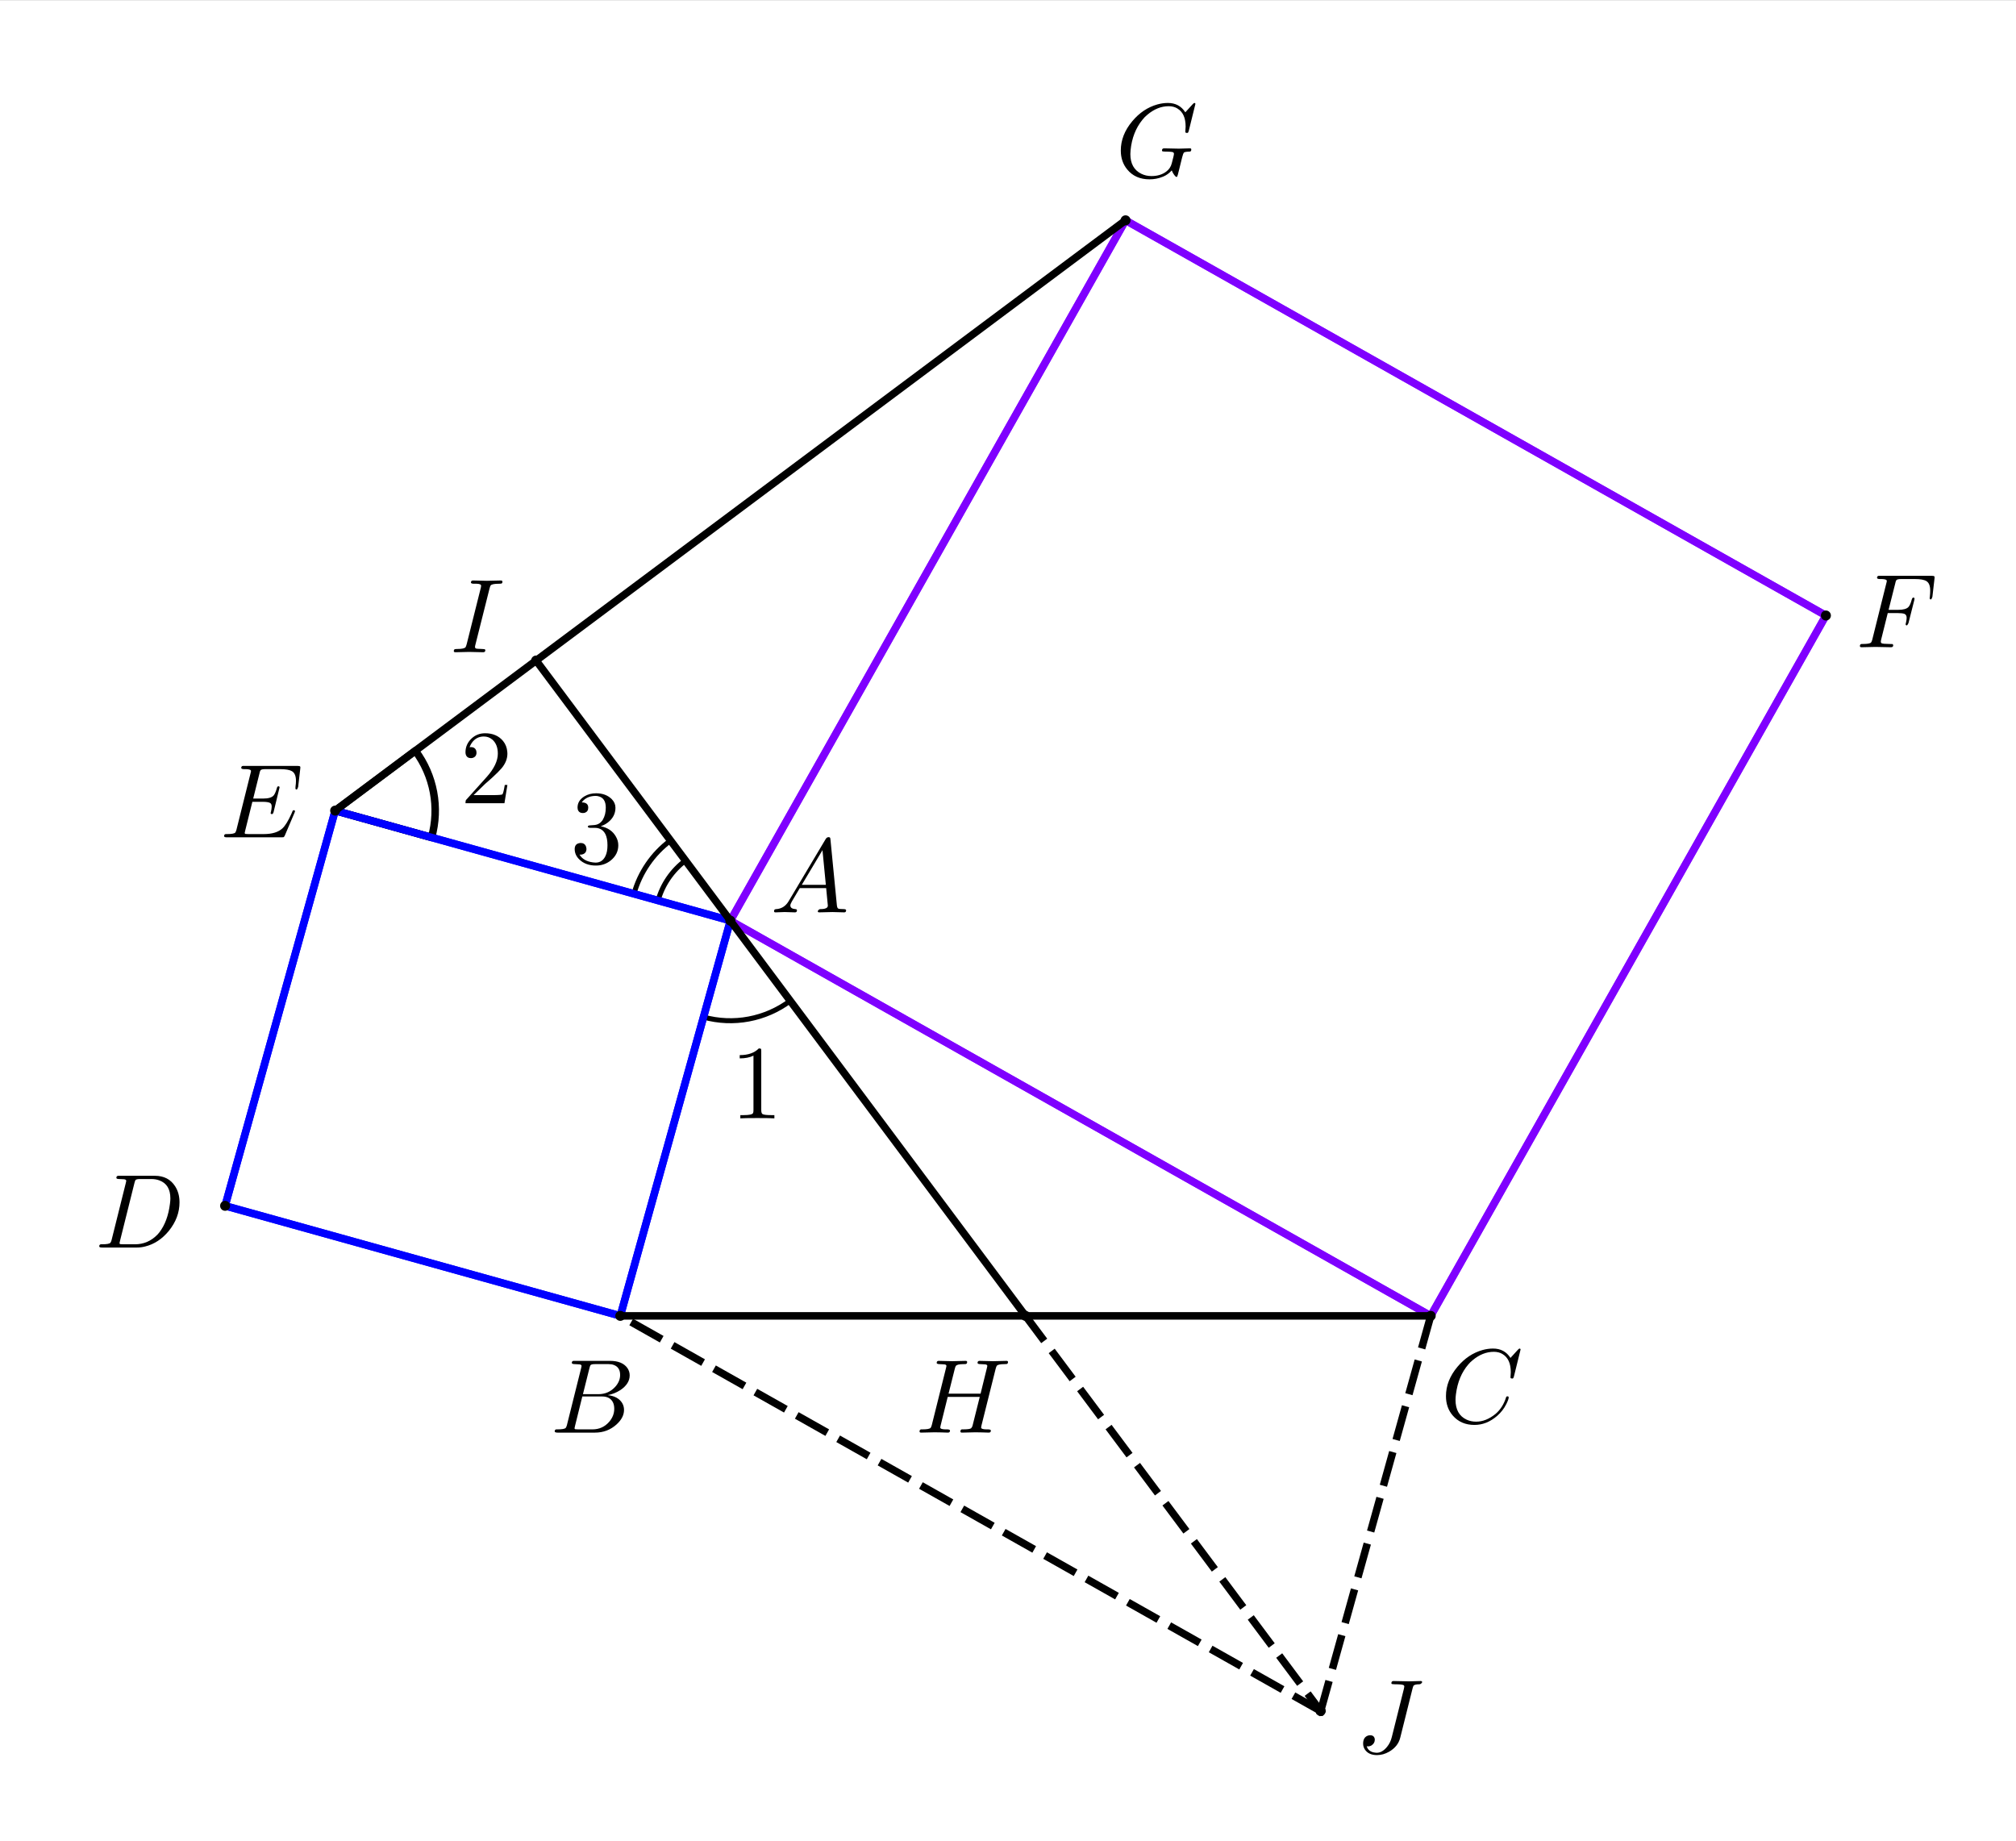 <?xml version="1.0" encoding="ISO-8859-1" standalone="no"?>

<svg 
     version="1.1"
     baseProfile="full"
     xmlns="http://www.w3.org/2000/svg"
     xmlns:xlink="http://www.w3.org/1999/xlink"
     xmlns:ev="http://www.w3.org/2001/xml-events"
     width="8.08cm"
     height="7.38cm"
     viewBox="0 0 403 368"
     >
<rect x="0" y="0" width="403" height="368" fill="#808080" stroke="none"/>
<title>

</title>
<g stroke-linejoin="miter" stroke-dashoffset="0" stroke-dasharray="none" stroke-width="1" stroke-miterlimit="10.000" stroke-linecap="square">
<clipPath id="clip1ce9e7cf-c45a-407d-a904-efa38743138d">
  <path d="M 0 0 L 0 369.00 L 404.00 369.00 L 404.00 0 z"/>
</clipPath>
<g clip-path="url(#clip1)">
<g fill-opacity="1" fill-rule="nonzero" stroke="none" fill="#ffffff">
  <path d="M 0 0 L 404.00 0 L 404.00 369.00 L 0 369.00 L 0 0 z"/>
</g> <!-- drawing style -->
</g> <!-- clip1 -->
<g id="misc">
</g><!-- misc -->
<g id="layer0">
<clipPath id="clip9405947c-61b6-4255-84e9-8e3f33e54aba">
  <path d="M 0 0 L 0 369.00 L 404.00 369.00 L 404.00 0 z"/>
</clipPath>
<g clip-path="url(#clip2)">
<g stroke-linejoin="round" stroke-width="1.5" stroke-linecap="round" fill="none" stroke-opacity="1" stroke="#0000ff">
  <path d="M 146.00 184.00 L 67.000 162.00 L 45.000 241.00 L 124.00 263.00 z"/>
<title>多边形 poly1</title>
<desc>多边形 poly1: 多边形(A, B, 4)</desc>

</g> <!-- drawing style -->
</g> <!-- clip2 -->
<clipPath id="clipb74e8214-5784-44c5-9169-b0cfd180b925">
  <path d="M 0 0 L 0 369.00 L 404.00 369.00 L 404.00 0 z"/>
</clipPath>
<g clip-path="url(#clip3)">
<g stroke-linejoin="round" stroke-width="1.5" stroke-linecap="round" fill="none" stroke-opacity="1" stroke="#7f00ff">
  <path d="M 146.00 184.00 L 286.00 263.00 L 365.00 123.00 L 225.00 44.000 z"/>
<title>多边形 poly2</title>
<desc>多边形 poly2: 多边形(A, E, 4)</desc>

</g> <!-- drawing style -->
</g> <!-- clip3 -->
<clipPath id="clip10cc36bb-609e-42ff-86d0-43bbab16aaf1">
  <path d="M 0 0 L 0 369.00 L 404.00 369.00 L 404.00 0 z"/>
</clipPath>
<g clip-path="url(#clip4)">
<g stroke-linejoin="round" stroke-linecap="round" fill="none" stroke-opacity="1" stroke="#000000">
  <path d="M 140.63 203.27 C 146.60 204.93 153.00 203.73 157.97 200.02 L 146.00 184.00 z"/>
<title>角度 α</title>
<desc>角度 α: ∠DAA&apos;</desc>

</g> <!-- drawing style -->
</g> <!-- clip4 -->
<g transform="matrix(.21, 0, 0, .21, 146.00, 223.52)">
<clipPath id="clip8d060fa8-b908-42c7-971e-572668fe2d2f">
  <path d="M -695.24 -1064.4 L -695.24 692.74 L 1228.6 692.74 L 1228.6 -1064.4 z"/>
</clipPath>
<g clip-path="url(#clip5)">
<g fill-opacity="1" fill-rule="nonzero" stroke="none" fill="#000000">
  <path d="M 29.406 -64.000 L 29.406 -7.906 Q 29.406 -4.906 30.594 -4.094 Q 32.297 -3.094 38.703 -3.094 L 41.906 -3.094 L 41.906 -0 Q 38.406 -.297 25.703 -.297 Q 13.000 -.297 9.5 -0 L 9.5 -3.094 L 12.703 -3.094 Q 20.406 -3.094 21.500 -4.906 L 21.594 -5 Q 22.000 -5.797 22.000 -7.906 L 22.000 -59.703 Q 16.797 -57.094 8.906 -57.094 L 8.906 -60.203 Q 20.906 -60.203 27.094 -66.594 Q 29.000 -66.594 29.297 -65.906 L 29.297 -65.906 L 29.297 -65.797 Q 29.406 -65.500 29.406 -64.000 z"/>
<title>角度 α</title>
<desc>角度 α: ∠DAA&apos;</desc>

</g> <!-- drawing style -->
</g> <!-- clip5 -->
</g> <!-- transform -->
<clipPath id="clip5c377ca6-2fcb-4fec-adf5-50d819cf8702">
  <path d="M 0 0 L 0 369.00 L 404.00 369.00 L 404.00 0 z"/>
</clipPath>
<g clip-path="url(#clip6)">
<g stroke-linejoin="round" stroke-width="1.5" stroke-linecap="round" fill="none" stroke-opacity="1" stroke="#000000">
  <path d="M 86.267 167.37 C 87.929 161.40 86.731 155.00 83.024 150.03 L 67.000 162.00 z"/>
<title>角度 β</title>
<desc>角度 β: ∠ABG</desc>

</g> <!-- drawing style -->
</g> <!-- clip6 -->
<g transform="matrix(.21, 0, 0, .21, 92.000, 160.52)">
<clipPath id="clip598cb987-246e-421b-9b3e-9fbe864175bc">
  <path d="M -438.10 -764.40 L -438.10 992.74 L 1485.7 992.74 L 1485.7 -764.40 z"/>
</clipPath>
<g clip-path="url(#clip7)">
<g fill-opacity="1" fill-rule="nonzero" stroke="none" fill="#000000">
  <path d="M 44.906 -17.406 L 44.906 -17.406 L 42.094 -0 L 5 -0 Q 5 -2.5 5.594 -3.203 L 6.094 -3.703 L 25.297 -25.094 Q 35.797 -36.906 35.797 -47.203 Q 35.797 -56.094 30.406 -60.703 L 30.297 -60.797 L 30.203 -60.797 Q 27.000 -63.500 22.406 -63.500 Q 15.203 -63.500 10.906 -57.297 Q 9.703 -55.500 8.906 -53.297 Q 9.203 -53.406 10.203 -53.406 Q 14.203 -53.406 15.297 -49.797 L 15.297 -49.703 Q 15.500 -49.000 15.500 -48.203 Q 15.500 -44.203 11.703 -43.094 Q 10.906 -42.906 10.297 -42.906 Q 6.594 -42.906 5.406 -46.000 Q 5 -47.094 5 -48.500 Q 5 -56.203 10.906 -61.703 Q 16.203 -66.594 23.703 -66.594 Q 34.703 -66.594 40.797 -59.203 Q 44.297 -54.906 44.797 -49.000 Q 44.906 -48.094 44.906 -47.203 Q 44.906 -39.906 39.406 -33.297 Q 36.500 -29.906 30.406 -24.297 L 24.297 -18.906 L 23.297 -18.000 L 12.703 -7.703 L 30.703 -7.703 Q 39.500 -7.703 40.203 -8.5 Q 41.203 -9.906 42.406 -17.406 L 44.906 -17.406 z"/>
<title>角度 β</title>
<desc>角度 β: ∠ABG</desc>

</g> <!-- drawing style -->
</g> <!-- clip7 -->
</g> <!-- transform -->
<clipPath id="clip9ae73b03-23cb-49e7-b113-0e1ab254108c">
  <path d="M 0 0 L 0 369.00 L 404.00 369.00 L 404.00 0 z"/>
</clipPath>
<g clip-path="url(#clip8)">
<g stroke-linejoin="round" stroke-linecap="round" fill="none" stroke-opacity="1" stroke="#000000">
  <path d="M 134.03 167.98 C 130.49 170.62 127.92 174.37 126.73 178.63 L 146.00 184.00 z"/>
<title>角度 γ</title>
<desc>角度 γ: ∠IAB</desc>

</g> <!-- drawing style -->
</g> <!-- clip8 -->
<clipPath id="clip4bf68aa3-eb8e-4f9d-be9a-a2a983bfc1c4">
  <path d="M 0 0 L 0 369.00 L 404.00 369.00 L 404.00 0 z"/>
</clipPath>
<g clip-path="url(#clip9)">
<g stroke-linejoin="round" stroke-linecap="round" fill="none" stroke-opacity="1" stroke="#000000">
  <path d="M 137.02 171.98 C 134.37 173.97 132.44 176.78 131.55 179.98"/>
<title>角度 γ</title>
<desc>角度 γ: ∠IAB</desc>

</g> <!-- drawing style -->
</g> <!-- clip9 -->
<g transform="matrix(.21, 0, 0, .21, 114.00, 172.52)">
<clipPath id="clip32de07b7-c3af-4811-917f-6170c231bafa">
  <path d="M -542.86 -821.54 L -542.86 935.60 L 1381.0 935.60 L 1381.0 -821.54 z"/>
</clipPath>
<g clip-path="url(#clip10)">
<g fill-opacity="1" fill-rule="nonzero" stroke="none" fill="#000000">
  <path d="M 29.000 -35.203 L 29.000 -35.203 Q 39.000 -33.203 43.406 -25.406 Q 45.703 -21.500 45.703 -17.094 Q 45.703 -8.594 38.703 -2.797 Q 32.594 2.203 24.406 2.203 Q 14.500 2.203 8.5 -3.703 Q 4.203 -7.906 4.203 -13.500 Q 4.203 -18.203 8.406 -19.094 Q 9.094 -19.297 9.797 -19.297 Q 13.594 -19.297 14.906 -16.094 Q 15.297 -14.797 15.406 -13.703 Q 15.406 -9.703 11.797 -8.5 Q 10.406 -8 8.797 -8.203 Q 12.500 -2 21.594 -.797 Q 22.906 -.594 24.094 -.594 Q 30.500 -.594 33.500 -6.906 Q 35.406 -10.906 35.406 -17.094 Q 35.406 -30.406 27.406 -33.094 Q 25.594 -33.703 23.500 -33.703 L 19.094 -33.703 Q 16.906 -33.703 16.703 -34.797 Q 16.703 -35.797 18.203 -36.000 Q 19.703 -36.000 22.094 -36.297 Q 27.203 -36.500 30.094 -40.203 L 30.094 -40.297 L 30.203 -40.406 L 30.297 -40.500 L 30.406 -40.500 L 31.000 -41.500 Q 33.797 -46.203 33.797 -52.906 Q 33.797 -62.203 26.594 -63.797 Q 25.406 -64.094 24.203 -64.094 Q 17.203 -64.094 12.797 -60.094 Q 11.703 -59.094 10.906 -57.906 Q 17.094 -57.906 17.094 -52.906 Q 17.094 -49.297 14.000 -48.094 Q 13.094 -47.797 12.000 -47.797 Q 8.094 -47.797 7.094 -51.297 L 7.094 -51.297 L 7.094 -51.406 Q 6.906 -52.203 6.906 -53.000 Q 6.906 -59.703 13.500 -63.703 Q 18.297 -66.594 24.594 -66.594 Q 33.703 -66.594 39.297 -61.203 L 39.500 -61.000 Q 43.000 -57.406 43.000 -52.797 Q 43.000 -44.500 35.906 -38.906 Q 32.797 -36.500 29.000 -35.203 z"/>
<title>角度 γ</title>
<desc>角度 γ: ∠IAB</desc>

</g> <!-- drawing style -->
</g> <!-- clip10 -->
</g> <!-- transform -->
<clipPath id="clip0f896464-a766-4a76-96ff-f2807f4c6699">
  <path d="M 0 0 L 0 369.00 L 404.00 369.00 L 404.00 0 z"/>
</clipPath>
<g clip-path="url(#clip11)">
<g stroke-linejoin="round" stroke-width="1.5" stroke-linecap="round" fill="none" stroke-opacity="1" stroke="#0000ff">
  <path d="M 146.00 184.00 L 67.000 162.00"/>
<title>线段 f</title>
<desc>线段 f: 线段AB</desc>

</g> <!-- drawing style -->
</g> <!-- clip11 -->
<clipPath id="clip675c0d51-418a-439e-886c-f98b63087d12">
  <path d="M 0 0 L 0 369.00 L 404.00 369.00 L 404.00 0 z"/>
</clipPath>
<g clip-path="url(#clip12)">
<g stroke-linejoin="round" stroke-width="1.5" stroke-linecap="round" fill="none" stroke-opacity="1" stroke="#0000ff">
  <path d="M 67.000 162.00 L 45.000 241.00"/>
<title>线段 g</title>
<desc>线段 g: 线段BC</desc>

</g> <!-- drawing style -->
</g> <!-- clip12 -->
<clipPath id="clipae0801b8-6531-47cd-a155-ceff5a1496c7">
  <path d="M 0 0 L 0 369.00 L 404.00 369.00 L 404.00 0 z"/>
</clipPath>
<g clip-path="url(#clip13)">
<g stroke-linejoin="round" stroke-width="1.5" stroke-linecap="round" fill="none" stroke-opacity="1" stroke="#0000ff">
  <path d="M 45.000 241.00 L 124.00 263.00"/>
<title>线段 h</title>
<desc>线段 h: 线段CD</desc>

</g> <!-- drawing style -->
</g> <!-- clip13 -->
<clipPath id="clip13fefd29-75ff-4167-a8ed-1aa961e41bb4">
  <path d="M 0 0 L 0 369.00 L 404.00 369.00 L 404.00 0 z"/>
</clipPath>
<g clip-path="url(#clip14)">
<g stroke-linejoin="round" stroke-width="1.5" stroke-linecap="round" fill="none" stroke-opacity="1" stroke="#0000ff">
  <path d="M 124.00 263.00 L 146.00 184.00"/>
<title>线段 i</title>
<desc>线段 i: 线段DA</desc>

</g> <!-- drawing style -->
</g> <!-- clip14 -->
<clipPath id="clip417fab3f-0f42-4140-899a-50aada0b60c8">
  <path d="M 0 0 L 0 369.00 L 404.00 369.00 L 404.00 0 z"/>
</clipPath>
<g clip-path="url(#clip15)">
<g stroke-linejoin="round" stroke-width="1.5" stroke-linecap="round" fill="none" stroke-opacity="1" stroke="#7f00ff">
  <path d="M 146.00 184.00 L 286.00 263.00"/>
<title>线段 j</title>
<desc>线段 j: 线段AE</desc>

</g> <!-- drawing style -->
</g> <!-- clip15 -->
<clipPath id="clip6076f1a0-ce23-4261-b32c-a163f58d728e">
  <path d="M 0 0 L 0 369.00 L 404.00 369.00 L 404.00 0 z"/>
</clipPath>
<g clip-path="url(#clip16)">
<g stroke-linejoin="round" stroke-width="1.5" stroke-linecap="round" fill="none" stroke-opacity="1" stroke="#7f00ff">
  <path d="M 286.00 263.00 L 365.00 123.00"/>
<title>线段 k</title>
<desc>线段 k: 线段EF</desc>

</g> <!-- drawing style -->
</g> <!-- clip16 -->
<clipPath id="clip111977ee-08f3-439c-bd38-5d9ac9c89c99">
  <path d="M 0 0 L 0 369.00 L 404.00 369.00 L 404.00 0 z"/>
</clipPath>
<g clip-path="url(#clip17)">
<g stroke-linejoin="round" stroke-width="1.5" stroke-linecap="round" fill="none" stroke-opacity="1" stroke="#7f00ff">
  <path d="M 365.00 123.00 L 225.00 44.000"/>
<title>线段 l</title>
<desc>线段 l: 线段FG</desc>

</g> <!-- drawing style -->
</g> <!-- clip17 -->
<clipPath id="clip213eafc9-2bdb-497a-8fc3-d35acc7eb33e">
  <path d="M 0 0 L 0 369.00 L 404.00 369.00 L 404.00 0 z"/>
</clipPath>
<g clip-path="url(#clip18)">
<g stroke-linejoin="round" stroke-width="1.5" stroke-linecap="round" fill="none" stroke-opacity="1" stroke="#7f00ff">
  <path d="M 225.00 44.000 L 146.00 184.00"/>
<title>线段 m</title>
<desc>线段 m: 线段GA</desc>

</g> <!-- drawing style -->
</g> <!-- clip18 -->
<clipPath id="clipf91746cb-77f9-45d0-a3ae-089ea1ab83ed">
  <path d="M 0 0 L 0 369.00 L 404.00 369.00 L 404.00 0 z"/>
</clipPath>
<g clip-path="url(#clip19)">
<g stroke-linejoin="round" stroke-width="1.5" stroke-linecap="round" fill="none" stroke-opacity="1" stroke="#000000">
  <path d="M 67.000 162.00 L 225.00 44.000"/>
<title>线段 n</title>
<desc>线段 n: 线段BG</desc>

</g> <!-- drawing style -->
</g> <!-- clip19 -->
<clipPath id="clip41538d3c-42fe-4e56-b0c3-d04dd2ec9339">
  <path d="M 0 0 L 0 369.00 L 404.00 369.00 L 404.00 0 z"/>
</clipPath>
<g clip-path="url(#clip20)">
<g stroke-linejoin="round" stroke-width="1.5" stroke-linecap="round" fill="none" stroke-opacity="1" stroke="#000000">
  <path d="M 124.00 263.00 L 286.00 263.00"/>
<title>线段 p</title>
<desc>线段 p: 线段DE</desc>

</g> <!-- drawing style -->
</g> <!-- clip20 -->
<clipPath id="clip257f826c-db99-4cad-a41a-36b1b67f2fb6">
  <path d="M 0 0 L 0 369.00 L 404.00 369.00 L 404.00 0 z"/>
</clipPath>
<g clip-path="url(#clip21)">
<g stroke-linejoin="round" stroke-width="1.5" stroke-linecap="round" fill="none" stroke-opacity="1" stroke="#000000">
  <path d="M 107.17 132.00 L 205.00 263.00"/>
<title>线段 r</title>
<desc>线段 r: 线段IH</desc>

</g> <!-- drawing style -->
</g> <!-- clip21 -->
<clipPath id="clip00594432-d4c4-41f2-a593-bc1ff391302c">
  <path d="M 0 0 L 0 369.00 L 404.00 369.00 L 404.00 0 z"/>
</clipPath>
<g clip-path="url(#clip22)">
<g stroke-linejoin="round" stroke-dasharray="5.5,4" stroke-width="1.5" stroke-linecap="butt" fill="none" stroke-opacity="1" stroke="#000000">
  <path d="M 205.00 263.00 L 264.00 342.00"/>
<title>线段 s</title>
<desc>线段 s: 线段HA&apos;</desc>

</g> <!-- drawing style -->
</g> <!-- clip22 -->
<clipPath id="clip3acc973b-e75c-44e5-a146-fe09304efcea">
  <path d="M 0 0 L 0 369.00 L 404.00 369.00 L 404.00 0 z"/>
</clipPath>
<g clip-path="url(#clip23)">
<g stroke-linejoin="round" stroke-dasharray="5.5,4" stroke-width="1.5" stroke-linecap="butt" fill="none" stroke-opacity="1" stroke="#000000">
  <path d="M 264.00 342.00 L 124.00 263.00"/>
<title>线段 t</title>
<desc>线段 t: 线段A&apos;D</desc>

</g> <!-- drawing style -->
</g> <!-- clip23 -->
<clipPath id="clipf9085416-9c47-46df-a16f-aa93bfaf8e21">
  <path d="M 0 0 L 0 369.00 L 404.00 369.00 L 404.00 0 z"/>
</clipPath>
<g clip-path="url(#clip24)">
<g stroke-linejoin="round" stroke-dasharray="5.5,4" stroke-width="1.5" stroke-linecap="butt" fill="none" stroke-opacity="1" stroke="#000000">
  <path d="M 264.00 342.00 L 286.00 263.00"/>
<title>线段 a</title>
<desc>线段 a: 线段A&apos;E</desc>

</g> <!-- drawing style -->
</g> <!-- clip24 -->
<clipPath id="clip773b5910-20a2-4937-8653-dcfc157a09b7">
  <path d="M 0 0 L 0 369.00 L 404.00 369.00 L 404.00 0 z"/>
</clipPath>
<g clip-path="url(#clip25)">
<g fill-opacity="1" fill-rule="nonzero" stroke="none" fill="#000000">
  <path d="M 147.00 184.00 C 147.00 184.55 146.55 185.00 146.00 185.00 C 145.45 185.00 145.00 184.55 145.00 184.00 C 145.00 183.45 145.45 183.00 146.00 183.00 C 146.55 183.00 147.00 183.45 147.00 184.00 z"/>
<title>点 A</title>
<desc>A = (4, -1.34)</desc>

</g> <!-- drawing style -->
</g> <!-- clip25 -->
<g transform="matrix(.21, 0, 0, .21, 154.00, 182.34)">
<clipPath id="clipefc8fccd-641f-46ac-8025-ea6263baed5b">
  <path d="M -733.33 -868.30 L -733.33 888.84 L 1190.5 888.84 L 1190.5 -868.30 z"/>
</clipPath>
<g clip-path="url(#clip26)">
<g fill-opacity="1" fill-rule="nonzero" stroke="none" fill="#000000">
  <path d="M 17.906 -11.500 L 52.703 -69.906 Q 53.703 -71.500 55.297 -71.594 Q 56.797 -71.594 57.000 -70.594 Q 57.094 -70.297 57.203 -69.203 L 63.297 -6.703 Q 63.594 -4.203 64.500 -3.703 L 64.594 -3.703 L 64.594 -3.703 L 64.594 -3.703 L 64.594 -3.703 L 64.594 -3.594 Q 65.797 -3.094 69.797 -3.094 Q 72.000 -3.094 72.094 -2 Q 72.094 -0 70.297 -0 L 59.094 -.297 L 59.000 -.297 L 46.594 -0 L 46.500 -0 Q 45.094 -0 45.094 -1.094 Q 45.906 -3 47.500 -3.094 Q 54.703 -3.094 54.703 -6.406 Q 54.703 -6.297 53.094 -23.094 L 28.000 -23.094 L 20.406 -10.297 Q 19.000 -7.797 19.000 -6.594 Q 19.000 -3.5 23.703 -3.094 Q 25.297 -3.094 25.297 -1.906 Q 25.297 -0 23.406 -0 L 13.797 -.297 L 13.406 -.297 L 5 -0 L 4.797 -0 Q 3.5 -0 3.5 -1.094 Q 3.5 -2.906 5 -3 L 5 -3.094 L 5.594 -3.094 Q 11.906 -3.5 15.906 -8.5 Q 16.906 -9.797 17.906 -11.500 z M 29.906 -26.203 L 52.797 -26.203 L 49.594 -59.203 L 29.906 -26.203 z"/>
<title>点 A</title>
<desc>A = (4, -1.34)</desc>

</g> <!-- drawing style -->
</g> <!-- clip26 -->
</g> <!-- transform -->
<clipPath id="clip15887b3f-d99f-4911-899b-6b9d937db2e7">
  <path d="M 0 0 L 0 369.00 L 404.00 369.00 L 404.00 0 z"/>
</clipPath>
<g clip-path="url(#clip27)">
<g fill-opacity="1" fill-rule="nonzero" stroke="none" fill="#000000">
  <path d="M 68.000 162.00 C 68.000 162.55 67.552 163.00 67.000 163.00 C 66.448 163.00 66.000 162.55 66.000 162.00 C 66.000 161.45 66.448 161.00 67.000 161.00 C 67.552 161.00 68.000 161.45 68.000 162.00 z"/>
<title>点 B</title>
<desc>B = (2.42, -0.9)</desc>

</g> <!-- drawing style -->
</g> <!-- clip27 -->
<g transform="matrix(.21, 0, 0, .21, 44.000, 167.34)">
<clipPath id="clip98d6729a-7d74-4943-80d3-b8e4a2061b72">
  <path d="M -209.52 -796.87 L -209.52 960.27 L 1714.3 960.27 L 1714.3 -796.87 z"/>
</clipPath>
<g clip-path="url(#clip28)">
<g fill-opacity="1" fill-rule="nonzero" stroke="none" fill="#000000">
  <path d="M 70.797 -23.297 L 70.797 -23.297 L 61.594 -1.703 Q 61.000 -.297 60.203 -.094 L 60.203 -.094 L 60.094 -.094 Q 59.703 -0 58.500 -0 L 6.594 -0 Q 4.094 -0 3.906 -.797 Q 3.797 -.906 3.797 -1.203 Q 3.797 -2.906 5.406 -3.094 L 6.594 -3.094 Q 13.094 -3.094 14.406 -4.5 Q 15.000 -5.203 15.594 -7.297 Q 15.594 -7.406 15.703 -7.797 L 28.906 -60.703 Q 29.406 -62.500 29.406 -63.094 Q 29.406 -64.797 24.797 -64.906 L 24.703 -64.906 L 22.906 -64.906 Q 20.297 -64.906 20.094 -66.000 Q 20.094 -67.797 21.703 -68.000 L 23.094 -68.000 L 73.594 -68.000 Q 76.000 -68.000 76.203 -67.297 L 76.297 -67.297 Q 76.500 -66.703 76.297 -65.297 L 74.297 -48.000 Q 73.594 -45.703 72.906 -45.500 Q 71.703 -45.500 71.703 -46.703 L 71.797 -48.406 L 71.797 -48.500 Q 72.203 -51.203 72.203 -53.797 Q 72.203 -60.797 68.297 -63.000 Q 65.000 -64.906 57.000 -64.906 L 42.906 -64.906 Q 39.203 -64.906 38.500 -63.797 L 38.406 -63.797 L 38.406 -63.703 Q 38.094 -63.297 37.906 -62.500 L 37.906 -62.406 L 37.797 -62.297 Q 37.703 -61.906 37.500 -61.000 L 31.500 -36.906 L 40.906 -36.906 Q 48.500 -36.906 51.000 -39.906 Q 52.594 -41.797 54.000 -46.797 Q 54.406 -48.500 55.406 -48.594 Q 56.594 -48.594 56.594 -47.500 L 50.906 -24.094 Q 50.406 -22.203 49.406 -22.094 Q 48.094 -22.094 48.094 -23.203 Q 48.094 -23.594 48.406 -24.297 Q 49.094 -27.297 49.094 -29.203 Q 49.094 -31.906 47.594 -32.703 Q 45.703 -33.797 40.594 -33.797 L 30.703 -33.797 L 23.906 -6.5 Q 23.406 -4.703 23.406 -4.203 Q 23.406 -3.406 24.297 -3.203 L 24.297 -3.203 L 24.297 -3.203 L 24.703 -3.203 Q 25.297 -3.094 26.906 -3.094 L 41.500 -3.094 Q 53.703 -3.094 59.500 -8.703 Q 63.297 -12.297 67.797 -22.203 Q 68.203 -23.297 68.797 -24.594 Q 69.203 -25.797 70.094 -25.797 Q 71.297 -25.797 71.297 -24.703 Q 71.297 -24.594 70.797 -23.297 z"/>
<title>点 B</title>
<desc>B = (2.42, -0.9)</desc>

</g> <!-- drawing style -->
</g> <!-- clip28 -->
</g> <!-- transform -->
<clipPath id="clip047f3204-f775-4143-97a7-a46c2d5dad56">
  <path d="M 0 0 L 0 369.00 L 404.00 369.00 L 404.00 0 z"/>
</clipPath>
<g clip-path="url(#clip29)">
<g fill-opacity="1" fill-rule="nonzero" stroke="none" fill="#000000">
  <path d="M 46.000 241.00 C 46.000 241.55 45.552 242.00 45.000 242.00 C 44.448 242.00 44.000 241.55 44.000 241.00 C 44.000 240.45 44.448 240.00 45.000 240.00 C 45.552 240.00 46.000 240.45 46.000 241.00 z"/>
<title>点 C</title>
<desc>点 C: 多边形(A, B, 4)</desc>

</g> <!-- drawing style -->
</g> <!-- clip29 -->
<g transform="matrix(.21, 0, 0, .21, 19.000, 249.34)">
<clipPath id="clip7ac8fc64-7fd9-441b-a4c0-25eb5850935e">
  <path d="M -90.476 -1187.3 L -90.476 569.80 L 1833.3 569.80 L 1833.3 -1187.3 z"/>
</clipPath>
<g clip-path="url(#clip30)">
<g fill-opacity="1" fill-rule="nonzero" stroke="none" fill="#000000">
  <path d="M 15.906 -7.797 L 15.906 -7.797 L 29.297 -61.500 Q 29.703 -63.094 29.703 -63.406 Q 29.703 -64.594 28.094 -64.906 L 28.000 -64.906 L 28.000 -64.906 Q 27.797 -65.000 27.500 -65.000 Q 25.094 -65.203 23.203 -65.203 Q 20.594 -65.203 20.406 -66.000 Q 20.297 -66.203 20.297 -66.406 Q 20.297 -68.094 22.000 -68.297 L 22.000 -68.297 L 23.297 -68.297 L 56.906 -68.297 Q 69.906 -68.297 76.297 -58.203 Q 80.406 -51.797 80.406 -43.000 Q 80.406 -28.500 70.297 -15.906 Q 60.703 -4.203 47.703 -1 Q 43.797 -0 39.906 -0 L 6.797 -0 Q 4.297 -0 4.094 -.797 Q 4 -.906 4 -1.203 Q 4 -2.906 5.594 -3.094 L 6.797 -3.094 Q 13.297 -3.094 14.594 -4.5 Q 15.203 -5.203 15.797 -7.297 Q 15.797 -7.406 15.906 -7.797 z M 37.500 -61.406 L 23.797 -6.5 Q 23.297 -4.703 23.297 -4.203 Q 23.297 -3.406 24.203 -3.203 L 24.203 -3.203 L 24.203 -3.203 L 24.594 -3.203 Q 25.203 -3.094 26.797 -3.094 L 38.094 -3.094 Q 50.500 -3.094 59.500 -12.406 Q 60.406 -13.406 61.203 -14.406 Q 69.203 -24.797 71.297 -41.594 Q 71.703 -44.703 71.703 -46.703 Q 71.703 -60.094 61.203 -63.906 Q 57.797 -65.203 53.594 -65.203 L 42.906 -65.203 Q 39.297 -65.203 38.500 -64.203 L 38.500 -64.203 L 38.500 -64.094 L 38.406 -64.094 L 38.406 -64.000 Q 38.000 -63.406 37.500 -61.406 z"/>
<title>点 C</title>
<desc>点 C: 多边形(A, B, 4)</desc>

</g> <!-- drawing style -->
</g> <!-- clip30 -->
</g> <!-- transform -->
<clipPath id="clip68659e15-a5f7-4703-9b79-87fe85607500">
  <path d="M 0 0 L 0 369.00 L 404.00 369.00 L 404.00 0 z"/>
</clipPath>
<g clip-path="url(#clip31)">
<g fill-opacity="1" fill-rule="nonzero" stroke="none" fill="#000000">
  <path d="M 125.00 263.00 C 125.00 263.55 124.55 264.00 124.00 264.00 C 123.45 264.00 123.00 263.55 123.00 263.00 C 123.00 262.45 123.45 262.00 124.00 262.00 C 124.55 262.00 125.00 262.45 125.00 263.00 z"/>
<title>点 D</title>
<desc>点 D: 多边形(A, B, 4)</desc>

</g> <!-- drawing style -->
</g> <!-- clip31 -->
<g transform="matrix(.21, 0, 0, .21, 110.00, 286.34)">
<clipPath id="clipd68b613d-097a-4cb3-8a57-36a39ec79d3f">
  <path d="M -523.81 -1363.5 L -523.81 393.60 L 1400.0 393.60 L 1400.0 -1363.5 z"/>
</clipPath>
<g clip-path="url(#clip32)">
<g fill-opacity="1" fill-rule="nonzero" stroke="none" fill="#000000">
  <path d="M 16.000 -7.797 L 29.406 -61.500 Q 29.797 -63.094 29.797 -63.406 Q 29.797 -64.594 28.203 -64.906 L 28.094 -64.906 L 28.000 -64.906 Q 27.703 -64.906 27.094 -65.000 Q 25.406 -65.203 23.297 -65.203 Q 20.703 -65.203 20.500 -66.297 Q 20.500 -68.094 22.000 -68.297 L 22.094 -68.297 L 22.203 -68.297 L 23.406 -68.297 L 57.000 -68.297 Q 68.500 -68.297 73.406 -61.500 Q 75.594 -58.297 75.594 -54.500 Q 75.594 -46.406 66.594 -40.406 Q 66.500 -40.406 66.406 -40.297 Q 61.094 -36.906 54.703 -35.703 Q 64.906 -34.500 68.703 -27.703 Q 70.203 -24.906 70.203 -21.594 Q 70.203 -14.297 63.203 -7.906 L 63.094 -7.797 Q 54.500 -0 42.594 -0 L 6.906 -0 Q 4.406 -0 4.203 -1.094 Q 4.203 -2.906 5.703 -3.094 L 6.906 -3.094 Q 13.406 -3.094 14.703 -4.5 Q 15.297 -5.203 15.906 -7.297 Q 15.906 -7.406 16.000 -7.797 z M 31.094 -36.594 L 45.703 -36.594 Q 55.594 -36.594 62.000 -43.797 Q 66.500 -48.906 66.500 -54.906 Q 66.500 -62.203 60.500 -64.406 Q 58.406 -65.203 55.594 -65.203 L 42.703 -65.203 Q 39.094 -65.203 38.297 -64.203 L 38.297 -64.203 L 38.297 -64.094 L 38.203 -64.094 L 38.203 -64.000 Q 37.797 -63.406 37.297 -61.406 L 31.094 -36.594 z M 26.594 -3.094 L 40.203 -3.094 Q 49.797 -3.094 56.094 -10.297 Q 60.906 -15.906 60.906 -22.703 Q 60.906 -30.000 55.703 -33.000 Q 53.094 -34.406 49.406 -34.406 L 30.500 -34.406 L 23.594 -6.5 Q 23.094 -4.703 23.094 -4.203 Q 23.094 -3.406 24.000 -3.203 L 24.000 -3.203 L 24.000 -3.203 L 24.406 -3.203 Q 25.000 -3.094 26.594 -3.094 z"/>
<title>点 D</title>
<desc>点 D: 多边形(A, B, 4)</desc>

</g> <!-- drawing style -->
</g> <!-- clip32 -->
</g> <!-- transform -->
<clipPath id="clip7310d775-8c95-4edf-bb5a-5f2fd0cb2416">
  <path d="M 0 0 L 0 369.00 L 404.00 369.00 L 404.00 0 z"/>
</clipPath>
<g clip-path="url(#clip33)">
<g fill-opacity="1" fill-rule="nonzero" stroke="none" fill="#000000">
  <path d="M 287.00 263.00 C 287.00 263.55 286.55 264.00 286.00 264.00 C 285.45 264.00 285.00 263.55 285.00 263.00 C 285.00 262.45 285.45 262.00 286.00 262.00 C 286.55 262.00 287.00 262.45 287.00 263.00 z"/>
<title>点 E</title>
<desc>点 E: (6.8, y(D))</desc>

</g> <!-- drawing style -->
</g> <!-- clip33 -->
<g transform="matrix(.21, 0, 0, .21, 288.00, 284.34)">
<clipPath id="clip2ebae16f-bb49-4a8f-a78a-e1ce4aa2d933">
  <path d="M -1371.4 -1354.0 L -1371.4 403.13 L 552.38 403.13 L 552.38 -1354.0 z"/>
</clipPath>
<g clip-path="url(#clip34)">
<g fill-opacity="1" fill-rule="nonzero" stroke="none" fill="#000000">
  <path d="M 76.000 -69.500 L 69.703 -44.000 Q 69.203 -42.203 68.703 -42.094 L 68.594 -42.000 L 67.906 -42.000 Q 66.406 -42.000 66.406 -43.000 L 66.703 -47.906 L 66.703 -48.094 Q 66.703 -60.500 58.906 -65.203 L 58.797 -65.297 Q 55.297 -67.406 50.594 -67.406 Q 40.000 -67.406 30.500 -59.500 Q 28.094 -57.594 26.203 -55.297 Q 16.703 -44.203 14.500 -27.094 Q 14.094 -24.000 14.094 -21.703 Q 14.094 -7.703 24.703 -2.797 Q 28.797 -.906 33.703 -.906 Q 43.094 -.906 52.094 -8.203 Q 59.094 -14.094 62.203 -24.000 Q 62.406 -25.000 63.500 -25.000 Q 64.703 -25.000 64.703 -24.000 Q 64.703 -22.203 62.406 -17.594 Q 59.297 -11.297 53.703 -6.406 Q 43.797 2.203 32.094 2.203 Q 19.297 2.203 11.594 -6.594 Q 5 -14.094 5 -25.203 Q 5 -40.094 15.906 -53.094 Q 26.000 -65.203 39.797 -69.094 Q 44.906 -70.500 49.797 -70.500 Q 60.703 -70.500 66.406 -61.594 L 73.406 -69.297 Q 74.594 -70.500 74.906 -70.500 Q 76.000 -70.500 76.000 -69.500 z"/>
<title>点 E</title>
<desc>点 E: (6.8, y(D))</desc>

</g> <!-- drawing style -->
</g> <!-- clip34 -->
</g> <!-- transform -->
<clipPath id="clip8b8fa252-ce24-40ad-b4b6-f26f82f03517">
  <path d="M 0 0 L 0 369.00 L 404.00 369.00 L 404.00 0 z"/>
</clipPath>
<g clip-path="url(#clip35)">
<g fill-opacity="1" fill-rule="nonzero" stroke="none" fill="#000000">
  <path d="M 366.00 123.00 C 366.00 123.55 365.55 124.00 365.00 124.00 C 364.45 124.00 364.00 123.55 364.00 123.00 C 364.00 122.45 364.45 122.00 365.00 122.00 C 365.55 122.00 366.00 122.45 366.00 123.00 z"/>
<title>点 F</title>
<desc>点 F: 多边形(A, E, 4)</desc>

</g> <!-- drawing style -->
</g> <!-- clip35 -->
<g transform="matrix(.21, 0, 0, .21, 371.00, 129.34)">
<clipPath id="clipd1b5282a-d95c-464c-9238-b635372a83ec">
  <path d="M -1766.7 -615.92 L -1766.7 1141.2 L 157.14 1141.2 L 157.14 -615.92 z"/>
</clipPath>
<g clip-path="url(#clip36)">
<g fill-opacity="1" fill-rule="nonzero" stroke="none" fill="#000000">
  <path d="M 30.297 -32.500 L 24.094 -7.594 Q 23.703 -6.094 23.703 -5.297 Q 23.703 -3.906 25.000 -3.594 Q 25.703 -3.406 26.906 -3.297 Q 29.406 -3.094 32.094 -3.094 Q 34.594 -3.094 34.906 -3 L 35.406 -2.297 Q 35.500 -2.094 35.500 -1.906 Q 35.500 -0 33.406 -0 L 18.594 -.297 L 18.500 -.297 L 5.406 -0 L 5.297 -0 Q 3.797 -0 3.797 -1.203 Q 3.797 -2.906 5.406 -3.094 L 6.594 -3.094 Q 13.094 -3.094 14.406 -4.5 Q 15.000 -5.203 15.594 -7.297 Q 15.594 -7.406 15.703 -7.797 L 28.906 -60.703 Q 29.406 -62.500 29.406 -63.094 Q 29.406 -64.797 24.797 -64.906 L 24.703 -64.906 L 22.906 -64.906 Q 20.297 -64.906 20.094 -66.000 Q 20.094 -67.797 21.703 -68.000 L 23.094 -68.000 L 72.094 -68.000 Q 74.500 -68.000 74.703 -67.297 L 74.797 -67.297 Q 75.000 -66.703 74.797 -65.297 L 72.797 -48.000 Q 72.094 -45.703 71.406 -45.500 Q 70.203 -45.500 70.203 -46.703 Q 70.203 -47.203 70.406 -48.500 Q 70.703 -51.203 70.703 -53.906 Q 70.703 -60.594 67.297 -62.797 L 67.203 -62.906 Q 64.000 -64.906 56.094 -64.906 L 42.906 -64.906 Q 39.203 -64.906 38.500 -63.797 L 38.406 -63.797 L 38.406 -63.703 Q 38.094 -63.297 37.906 -62.500 L 37.906 -62.406 L 37.797 -62.297 Q 37.703 -61.906 37.500 -61.000 L 31.094 -35.594 L 40.203 -35.594 Q 47.500 -35.594 50.000 -38.297 L 50.094 -38.406 Q 51.797 -40.297 53.094 -45.203 Q 53.594 -47.094 54.594 -47.297 Q 55.703 -47.297 55.797 -46.203 Q 55.797 -45.703 55.500 -44.594 L 50.000 -22.906 Q 49.000 -20.906 48.500 -20.797 Q 47.297 -20.797 47.297 -22.000 Q 47.297 -22.406 47.594 -23.094 Q 48.297 -26.094 48.297 -28.000 Q 48.297 -30.906 46.094 -31.797 L 46.094 -31.797 Q 44.203 -32.500 40.000 -32.500 L 30.297 -32.500 z"/>
<title>点 F</title>
<desc>点 F: 多边形(A, E, 4)</desc>

</g> <!-- drawing style -->
</g> <!-- clip36 -->
</g> <!-- transform -->
<clipPath id="clipe5420d39-ddfe-4dc0-8989-158cf3a5f94c">
  <path d="M 0 0 L 0 369.00 L 404.00 369.00 L 404.00 0 z"/>
</clipPath>
<g clip-path="url(#clip37)">
<g fill-opacity="1" fill-rule="nonzero" stroke="none" fill="#000000">
  <path d="M 226.00 44.000 C 226.00 44.552 225.55 45.000 225.00 45.000 C 224.45 45.000 224.00 44.552 224.00 44.000 C 224.00 43.448 224.45 43.000 225.00 43.000 C 225.55 43.000 226.00 43.448 226.00 44.000 z"/>
<title>点 G</title>
<desc>点 G: 多边形(A, E, 4)</desc>

</g> <!-- drawing style -->
</g> <!-- clip37 -->
<g transform="matrix(.21, 0, 0, .21, 223.00, 35.343)">
<clipPath id="clip3c24893c-48c9-40d5-8786-c5418ab85c35">
  <path d="M -1061.9 -168.30 L -1061.9 1588.8 L 861.90 1588.8 L 861.90 -168.30 z"/>
</clipPath>
<g clip-path="url(#clip38)">
<g fill-opacity="1" fill-rule="nonzero" stroke="none" fill="#000000">
  <path d="M 76.000 -69.500 L 69.703 -44.000 Q 69.203 -42.203 68.703 -42.094 L 68.594 -42.000 L 67.906 -42.000 Q 66.406 -42.000 66.406 -43.000 L 66.703 -47.906 L 66.703 -48.094 Q 66.703 -60.500 58.906 -65.203 L 58.797 -65.297 Q 55.297 -67.406 50.594 -67.406 Q 39.906 -67.406 30.297 -59.297 Q 27.594 -57.094 25.594 -54.500 Q 16.000 -42.703 14.297 -25.500 Q 14.094 -23.406 14.094 -21.906 Q 14.094 -8.203 24.500 -3.094 Q 28.906 -.906 34.203 -.906 Q 42.703 -.906 48.297 -5.203 Q 52.297 -8.203 53.500 -13.000 Q 55.594 -20.797 55.594 -22.102 Q 55.594 -23.406 54.094 -23.797 Q 53.594 -23.906 52.500 -24.000 Q 50.203 -24.203 47.203 -24.203 Q 44.500 -24.203 44.297 -24.797 Q 44.203 -24.906 44.203 -25.297 Q 44.203 -27.297 46.297 -27.297 L 60.203 -27.000 L 60.297 -27.000 L 70.703 -27.297 L 70.797 -27.297 Q 72.094 -27.297 72.094 -26.203 Q 72.094 -24.203 70.500 -24.203 Q 65.906 -24.094 65.000 -23.203 Q 64.406 -22.500 63.594 -19.406 Q 63.594 -19.594 62.594 -15.500 Q 62.406 -14.797 62.297 -14.297 L 60.406 -6.594 Q 59.000 -.797 58.703 -.5 Q 58.703 -.094 58.000 -.094 Q 56.906 -.094 54.594 -3.906 Q 53.906 -5.203 53.500 -6.297 Q 50.094 -2.5 45.797 -.594 L 44.797 -.203 Q 39.000 2.203 32.297 2.203 Q 18.797 2.203 11.094 -7.203 Q 5 -14.594 5 -25.203 Q 5 -40.094 15.906 -53.094 Q 26.000 -65.203 39.797 -69.094 Q 44.906 -70.500 49.797 -70.500 Q 60.703 -70.500 66.406 -61.594 L 73.406 -69.297 Q 74.594 -70.500 74.906 -70.500 Q 76.000 -70.500 76.000 -69.500 z"/>
<title>点 G</title>
<desc>点 G: 多边形(A, E, 4)</desc>

</g> <!-- drawing style -->
</g> <!-- clip38 -->
</g> <!-- transform -->
<clipPath id="clipa21a2a20-0fdd-425a-81d4-d9b08232fe3a">
  <path d="M 0 0 L 0 369.00 L 404.00 369.00 L 404.00 0 z"/>
</clipPath>
<g clip-path="url(#clip39)">
<g fill-opacity="1" fill-rule="nonzero" stroke="none" fill="#000000">
  <path d="M 206.00 263.00 C 206.00 263.55 205.55 264.00 205.00 264.00 C 204.45 264.00 204.00 263.55 204.00 263.00 C 204.00 262.45 204.45 262.00 205.00 262.00 C 205.55 262.00 206.00 262.45 206.00 263.00 z"/>
<title>点 H</title>
<desc>点 H: D 与 E 的中点</desc>

</g> <!-- drawing style -->
</g> <!-- clip39 -->
<g transform="matrix(.21, 0, 0, .21, 183.00, 286.34)">
<clipPath id="clipbc8e4bf8-3dbb-4ca2-a145-c14766ad0622">
  <path d="M -871.43 -1363.5 L -871.43 393.60 L 1052.4 393.60 L 1052.4 -1363.5 z"/>
</clipPath>
<g clip-path="url(#clip40)">
<g fill-opacity="1" fill-rule="nonzero" stroke="none" fill="#000000">
  <path d="M 76.297 -60.594 L 62.797 -6.594 L 62.500 -4.906 Q 62.500 -3.203 67.203 -3.094 L 67.297 -3.094 L 69.000 -3.094 Q 71.594 -3.094 71.797 -2 Q 71.797 -0 69.797 -0 L 63.406 -.203 L 63.297 -.203 L 57.094 -.297 L 56.906 -.297 L 44.297 -0 L 44.203 -0 Q 42.797 -0 42.797 -1.094 Q 42.797 -2.906 44.203 -3.094 L 44.203 -3.094 L 44.203 -3.094 L 45.203 -3.094 Q 51.500 -3.094 52.906 -4.094 L 53.000 -4.203 Q 53.797 -4.906 54.297 -6.406 L 61.203 -34.000 L 30.703 -34.000 L 23.906 -6.594 L 23.594 -4.906 Q 23.594 -3.203 28.203 -3.094 L 28.203 -3.094 L 28.203 -3.094 L 30.094 -3.094 Q 32.703 -3.094 32.906 -2 Q 32.906 -0 30.906 -0 L 24.500 -.203 L 24.406 -.203 L 18.203 -.297 L 18.000 -.297 L 5.406 -0 L 5.297 -0 Q 3.906 -0 3.906 -1.094 Q 3.906 -2.906 5.406 -3.094 L 6.594 -3.094 Q 13.094 -3.094 14.406 -4.5 Q 15.000 -5.203 15.594 -7.297 Q 15.594 -7.406 15.703 -7.797 L 29.094 -61.500 Q 29.500 -63.094 29.500 -63.406 Q 29.500 -64.594 27.906 -64.906 L 27.797 -64.906 L 27.703 -64.906 Q 27.406 -64.906 26.797 -65.000 Q 25.094 -65.203 23.000 -65.203 Q 20.406 -65.203 20.203 -66.297 Q 20.203 -68.297 22.094 -68.297 L 34.906 -68.000 L 35.000 -68.000 L 47.703 -68.297 L 47.797 -68.297 Q 49.203 -68.297 49.203 -67.203 Q 49.203 -65.500 47.797 -65.297 L 47.703 -65.297 L 47.703 -65.297 L 47.703 -65.297 L 47.594 -65.203 L 45.797 -65.203 Q 39.703 -65.203 38.500 -63.500 L 38.406 -63.500 L 38.406 -63.406 Q 37.906 -62.703 37.406 -60.594 L 31.500 -37.094 L 62.000 -37.094 L 68.000 -61.500 Q 68.406 -63.203 68.406 -63.406 Q 68.406 -64.594 66.797 -64.906 Q 66.500 -64.906 65.703 -65.000 Q 64.000 -65.203 61.906 -65.203 Q 59.297 -65.203 59.094 -66.297 Q 59.094 -68.297 61.000 -68.297 L 73.797 -68.000 L 73.906 -68.000 L 86.594 -68.297 L 86.703 -68.297 Q 88.094 -68.297 88.094 -67.203 Q 88.094 -65.500 86.703 -65.297 L 86.594 -65.297 Q 86.094 -65.203 84.703 -65.203 Q 78.594 -65.203 77.406 -63.594 Q 76.906 -62.906 76.297 -60.594 z"/>
<title>点 H</title>
<desc>点 H: D 与 E 的中点</desc>

</g> <!-- drawing style -->
</g> <!-- clip40 -->
</g> <!-- transform -->
<clipPath id="clipdb7a4cb4-2bf2-49f7-bc01-a2cad18c5ec0">
  <path d="M 0 0 L 0 369.00 L 404.00 369.00 L 404.00 0 z"/>
</clipPath>
<g clip-path="url(#clip41)">
<g fill-opacity="1" fill-rule="nonzero" stroke="none" fill="#000000">
  <path d="M 108.17 132.00 C 108.17 132.55 107.72 133.00 107.17 133.00 C 106.61 133.00 106.17 132.55 106.17 132.00 C 106.17 131.45 106.61 131.00 107.17 131.00 C 107.72 131.00 108.17 131.45 108.17 132.00 z"/>
<title>点 I</title>
<desc>点 I: q 与 n 的交点</desc>

</g> <!-- drawing style -->
</g> <!-- clip41 -->
<g transform="matrix(.21, 0, 0, .21, 90.000, 130.34)">
<clipPath id="clip361db589-b33b-41f8-bfd7-5a05ebee8a72">
  <path d="M -428.57 -620.68 L -428.57 1136.5 L 1495.2 1136.5 L 1495.2 -620.68 z"/>
</clipPath>
<g clip-path="url(#clip42)">
<g fill-opacity="1" fill-rule="nonzero" stroke="none" fill="#000000">
  <path d="M 37.406 -60.594 L 24.000 -7.297 Q 23.594 -5.906 23.594 -5 Q 23.594 -3.703 25.000 -3.406 L 25.094 -3.406 L 25.203 -3.406 Q 25.594 -3.297 26.094 -3.297 Q 28.094 -3.094 30.406 -3.094 Q 33.094 -3.094 33.297 -2.406 Q 33.406 -2.203 33.406 -1.906 Q 33.406 -0 31.406 -0 L 18.094 -.297 L 18.000 -.297 L 5 -0 L 4.906 -0 Q 3.406 -0 3.406 -1.094 Q 3.406 -2.797 4.797 -3 Q 5.297 -3.094 6.594 -3.094 Q 13.297 -3.094 14.594 -4.797 Q 15.094 -5.5 15.703 -7.797 L 29.203 -61.703 Q 29.406 -62.594 29.406 -63.297 Q 29.406 -65.094 25.203 -65.203 L 25.094 -65.203 L 22.500 -65.203 Q 19.906 -65.203 19.703 -66.297 Q 19.703 -68.297 21.703 -68.297 L 34.906 -68.000 L 35.000 -68.000 L 48.094 -68.297 L 48.203 -68.297 Q 49.703 -68.297 49.703 -67.094 Q 49.703 -65.406 48.297 -65.297 Q 47.797 -65.203 46.500 -65.203 Q 39.797 -65.203 38.500 -63.594 Q 38.000 -62.906 37.406 -60.594 z"/>
<title>点 I</title>
<desc>点 I: q 与 n 的交点</desc>

</g> <!-- drawing style -->
</g> <!-- clip42 -->
</g> <!-- transform -->
<clipPath id="clipb8316967-d50e-4c24-98ae-deddc97e74d8">
  <path d="M 0 0 L 0 369.00 L 404.00 369.00 L 404.00 0 z"/>
</clipPath>
<g clip-path="url(#clip43)">
<g fill-opacity="1" fill-rule="nonzero" stroke="none" fill="#000000">
  <path d="M 265.00 342.00 C 265.00 342.55 264.55 343.00 264.00 343.00 C 263.45 343.00 263.00 342.55 263.00 342.00 C 263.00 341.45 263.45 341.00 264.00 341.00 C 264.55 341.00 265.00 341.45 265.00 342.00 z"/>
<title>点 A&apos;</title>
<desc>点 A&apos;: A 关于 H 的镜像</desc>

</g> <!-- drawing style -->
</g> <!-- clip43 -->
<g transform="matrix(.21, 0, 0, .21, 271.00, 350.34)">
<clipPath id="clip58c19d6a-c6c1-459a-961d-6db3b7b4f551">
  <path d="M -1290.5 -1668.3 L -1290.5 88.843 L 633.33 88.843 L 633.33 -1668.3 z"/>
</clipPath>
<g clip-path="url(#clip44)">
<g fill-opacity="1" fill-rule="nonzero" stroke="none" fill="#000000">
  <path d="M 54.094 -61.000 L 42.406 -14.297 Q 40.297 -5.906 31.797 -1 Q 26.203 2.203 20.297 2.203 Q 12.203 2.203 8.703 -3.203 Q 7.094 -5.703 7.094 -8.703 Q 7.094 -15.094 12.203 -16.500 Q 13.094 -16.703 13.797 -16.703 Q 16.906 -16.703 17.906 -14.203 L 17.906 -14.094 Q 18.203 -13.406 18.203 -12.500 Q 18.203 -9.094 15.203 -7.094 Q 13.594 -6.094 11.703 -6.094 Q 10.797 -6.094 10.500 -6.203 Q 12.203 -.703 18.906 -.094 Q 19.500 -0 20.000 -0 Q 25.297 -0 29.906 -5.703 Q 33.094 -9.594 34.406 -15.000 L 45.906 -60.906 Q 46.297 -62.500 46.297 -63.000 Q 46.297 -64.406 44.703 -64.703 Q 44.203 -64.906 43.203 -65.000 Q 40.703 -65.203 37.406 -65.203 Q 34.297 -65.203 34.094 -65.797 Q 34.000 -66.000 34.000 -66.297 Q 34.000 -68.297 36.094 -68.297 L 50.703 -68.000 L 50.797 -68.000 L 61.797 -68.297 L 61.906 -68.297 Q 63.297 -68.297 63.297 -67.094 Q 62.297 -65.297 60.594 -65.203 Q 55.906 -65.203 55.000 -63.703 Q 54.594 -63.000 54.094 -61.000 z"/>
<title>点 A&apos;</title>
<desc>点 A&apos;: A 关于 H 的镜像</desc>

</g> <!-- drawing style -->
</g> <!-- clip44 -->
</g> <!-- transform -->
</g><!-- layer0 -->
</g> <!-- default stroke -->
</svg> <!-- bounding box -->
